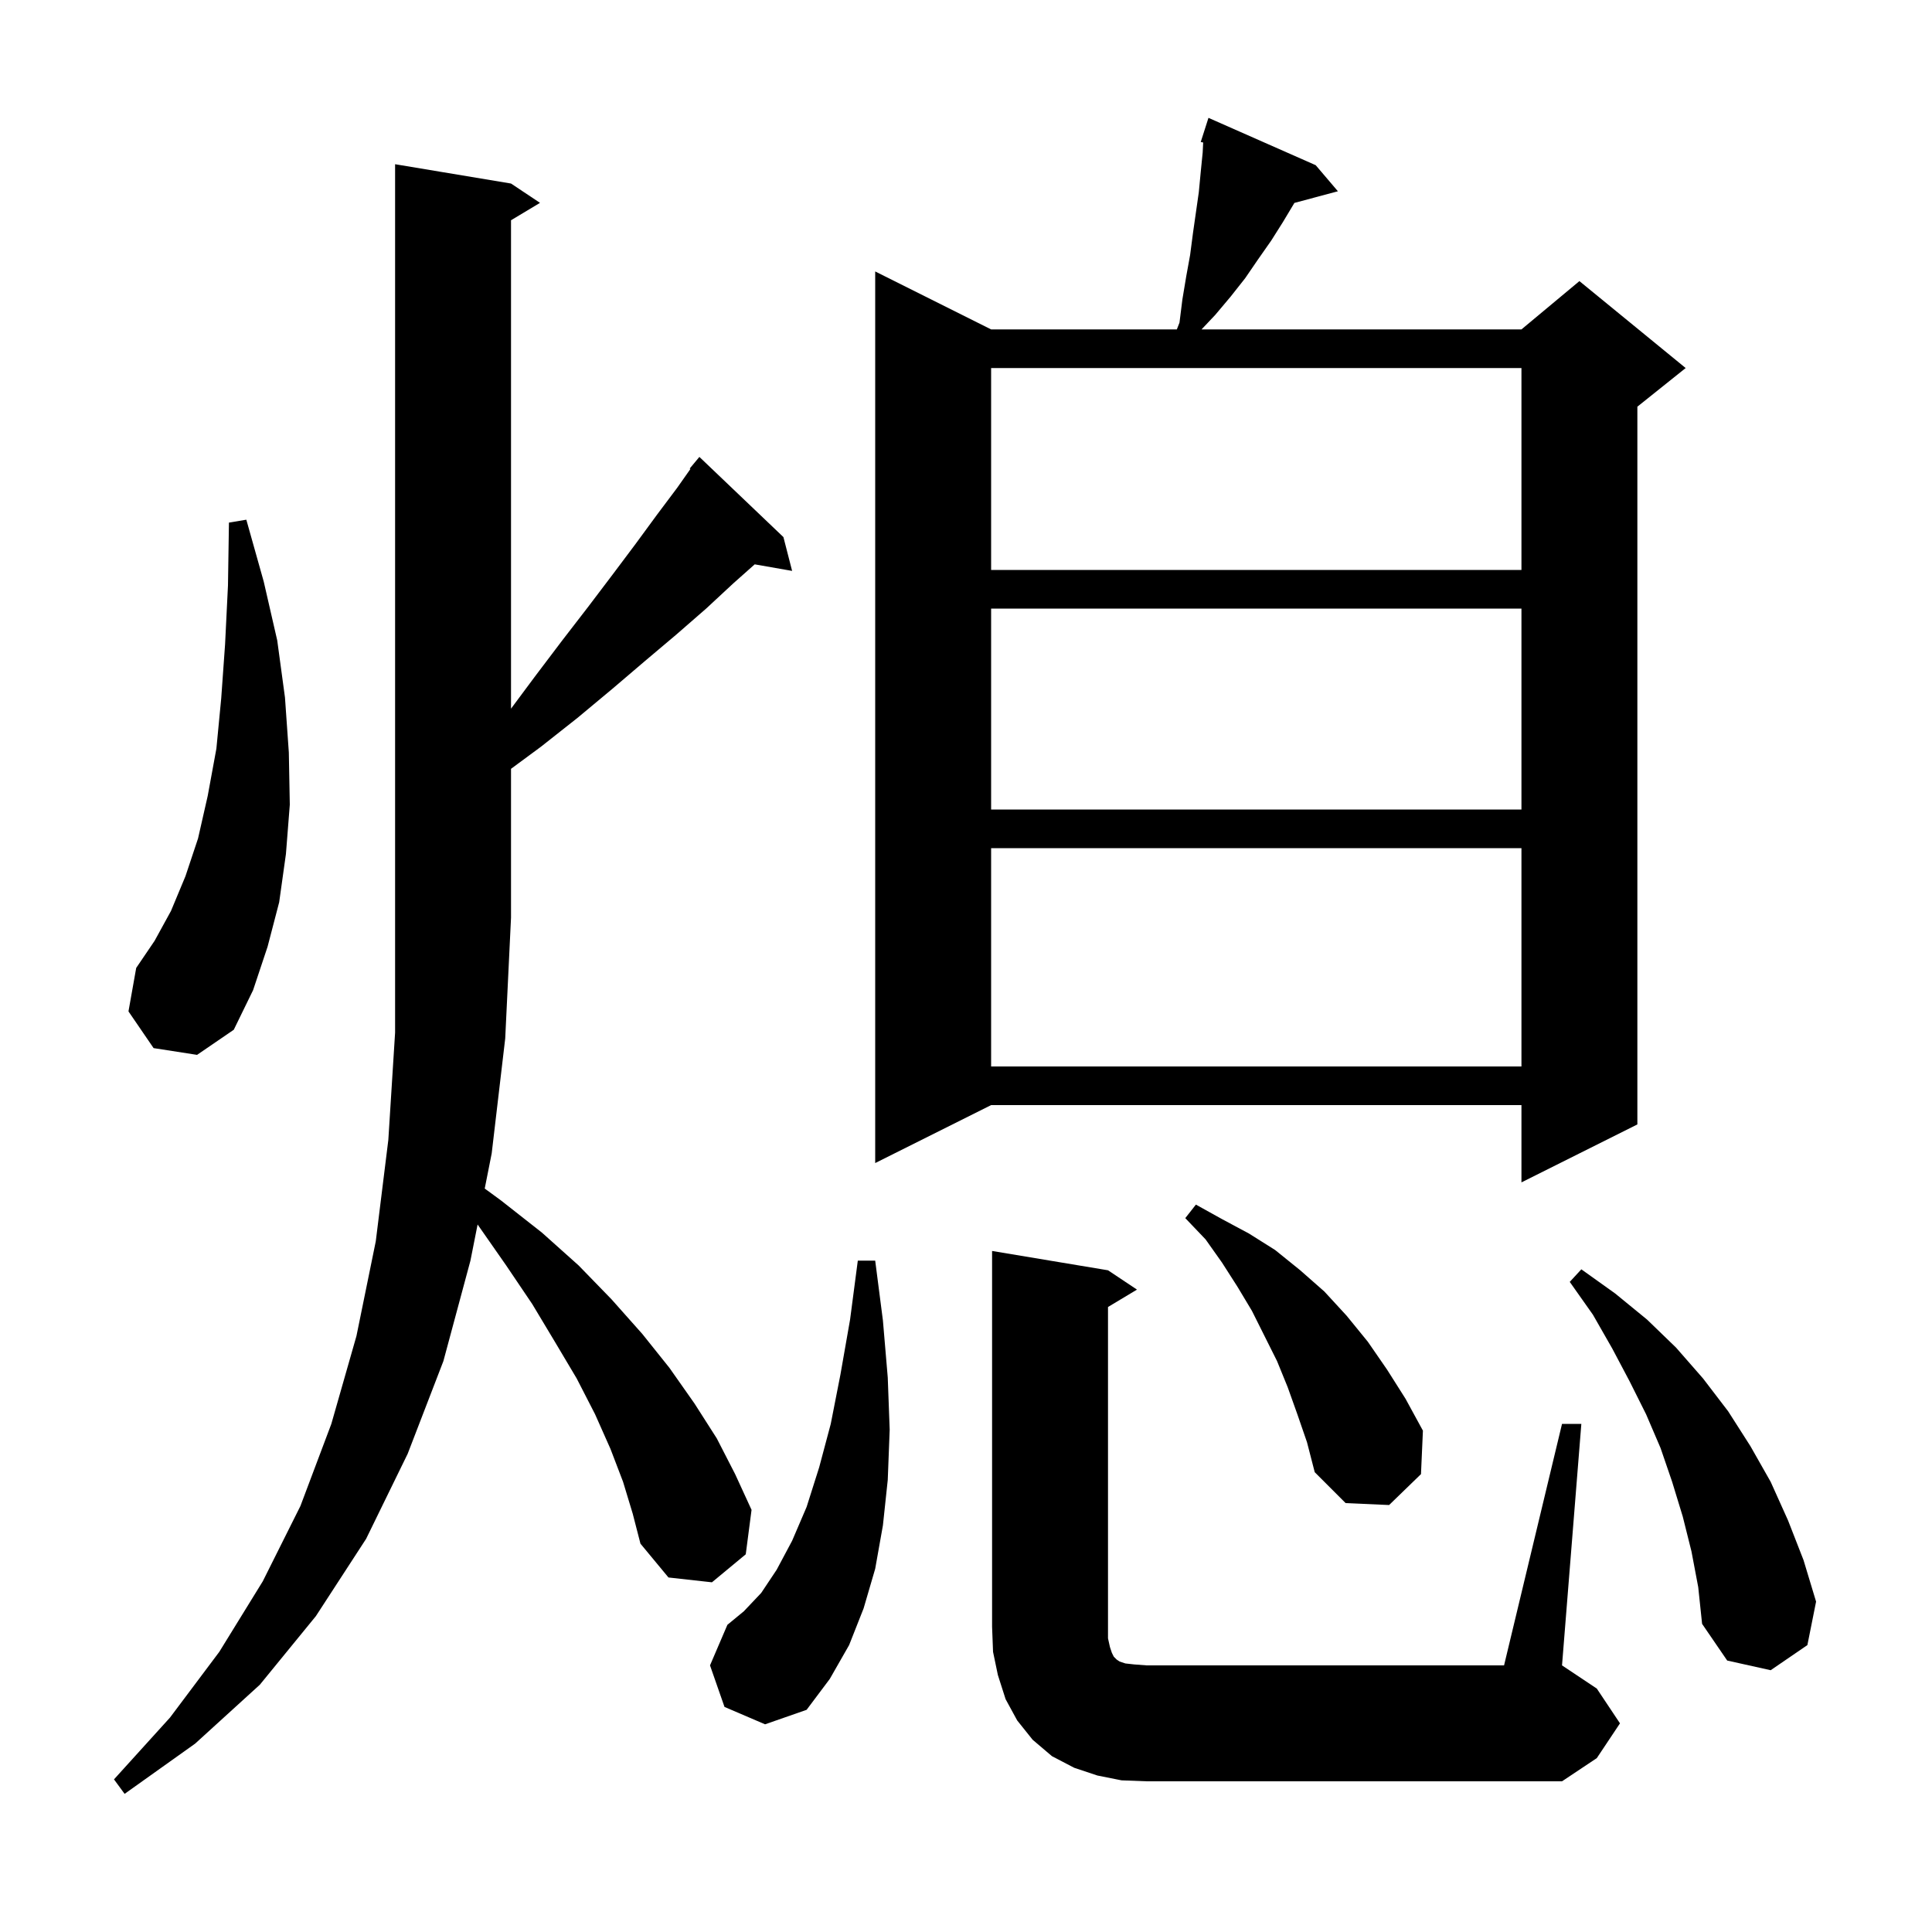 <svg xmlns="http://www.w3.org/2000/svg" xmlns:xlink="http://www.w3.org/1999/xlink" version="1.1" baseProfile="full" viewBox="0 0 200 200" width="200" height="200">
<g fill="black">
<path d="M 64.5 153.4 L 63.2 150.0 L 61.6 146.4 L 59.7 142.7 L 57.5 139.0 L 55.1 135.0 L 52.4 131.0 L 49.441 126.759 L 48.7 130.5 L 45.9 140.9 L 42.2 150.5 L 37.9 159.3 L 32.7 167.3 L 26.9 174.4 L 20.2 180.5 L 12.9 185.7 L 11.8 184.2 L 17.6 177.8 L 22.7 171.0 L 27.2 163.7 L 31.1 155.9 L 34.3 147.4 L 36.9 138.3 L 38.9 128.5 L 40.2 118.0 L 40.9 106.9 L 40.9 17.0 L 52.9 19.0 L 55.9 21.0 L 52.9 22.8 L 52.9 73.362 L 55.4 70.0 L 58.2 66.3 L 60.9 62.8 L 63.4 59.5 L 65.8 56.3 L 68.0 53.3 L 70.1 50.5 L 71.471 48.552 L 71.4 48.5 L 72.4 47.3 L 81.1 55.6 L 82.0 59.1 L 78.127 58.421 L 75.9 60.4 L 73.1 63.0 L 70.0 65.7 L 66.8 68.4 L 63.4 71.3 L 59.8 74.3 L 56.0 77.3 L 52.9 79.588 L 52.9 95.0 L 52.3 107.5 L 50.9 119.4 L 50.179 123.038 L 51.9 124.3 L 56.1 127.6 L 59.9 131.0 L 63.3 134.5 L 66.5 138.1 L 69.3 141.6 L 71.9 145.3 L 74.2 148.9 L 76.1 152.6 L 77.8 156.3 L 77.2 160.9 L 73.7 163.8 L 69.2 163.3 L 66.3 159.8 L 65.5 156.7 Z M 161.7 147.4 L 163.7 147.4 L 161.7 172.4 L 165.3 174.8 L 167.7 178.4 L 165.3 182.0 L 161.7 184.4 L 118.7 184.4 L 116.1 184.3 L 113.6 183.8 L 111.2 183.0 L 108.9 181.8 L 106.9 180.1 L 105.3 178.1 L 104.1 175.9 L 103.3 173.4 L 102.8 171.0 L 102.7 168.4 L 102.7 129.5 L 114.7 131.5 L 117.7 133.5 L 114.7 135.3 L 114.7 169.6 L 114.9 170.5 L 115.1 171.1 L 115.3 171.5 L 115.6 171.8 L 115.9 172.0 L 116.5 172.2 L 117.4 172.3 L 118.7 172.4 L 155.7 172.4 Z M 75.0 176.7 L 73.5 172.4 L 75.3 168.2 L 77.0 166.8 L 78.8 164.9 L 80.4 162.5 L 82.0 159.5 L 83.5 156.0 L 84.8 151.9 L 86.0 147.4 L 87.0 142.3 L 88.0 136.6 L 88.8 130.5 L 90.6 130.5 L 91.4 136.7 L 91.9 142.6 L 92.1 148.0 L 91.9 153.2 L 91.4 157.9 L 90.6 162.4 L 89.4 166.5 L 87.9 170.3 L 85.9 173.8 L 83.5 177.0 L 79.2 178.5 Z M 175.1 160.6 L 174.2 157.0 L 173.1 153.4 L 171.9 149.9 L 170.4 146.4 L 168.7 143.0 L 166.9 139.6 L 164.9 136.1 L 162.5 132.7 L 163.7 131.4 L 167.2 133.9 L 170.5 136.6 L 173.5 139.5 L 176.3 142.7 L 178.9 146.1 L 181.2 149.7 L 183.3 153.4 L 185.1 157.4 L 186.7 161.5 L 188.0 165.8 L 187.1 170.3 L 183.3 172.9 L 178.8 171.9 L 176.2 168.1 L 175.8 164.3 Z M 134.3 146.4 L 133.3 143.6 L 132.2 140.9 L 129.6 135.7 L 128.1 133.2 L 126.5 130.7 L 124.8 128.3 L 122.7 126.1 L 123.8 124.7 L 126.5 126.2 L 129.3 127.7 L 132.0 129.4 L 134.6 131.5 L 137.1 133.7 L 139.4 136.2 L 141.6 138.9 L 143.6 141.8 L 145.5 144.8 L 147.3 148.1 L 147.1 152.6 L 143.8 155.8 L 139.3 155.6 L 136.1 152.4 L 135.3 149.3 Z M 136.2 17.1 L 138.5 19.8 L 133.996 21.006 L 132.8 23.0 L 131.6 24.9 L 130.2 26.9 L 128.9 28.8 L 127.4 30.7 L 125.8 32.6 L 124.383 34.1 L 157.5 34.1 L 163.5 29.1 L 174.5 38.1 L 169.5 42.1 L 169.5 116.4 L 157.5 122.4 L 157.5 114.4 L 102.6 114.4 L 90.6 120.4 L 90.6 28.1 L 102.6 34.1 L 121.826 34.1 L 122.1 33.4 L 122.4 31.0 L 122.8 28.6 L 123.2 26.4 L 123.5 24.1 L 124.1 19.9 L 124.3 17.8 L 124.5 15.8 L 124.552 14.751 L 124.3 14.7 L 125.1 12.2 Z M 102.6 87.8 L 102.6 110.4 L 157.5 110.4 L 157.5 87.8 Z M 15.9 108.5 L 13.3 104.7 L 14.1 100.2 L 16.0 97.4 L 17.7 94.3 L 19.2 90.7 L 20.5 86.8 L 21.5 82.4 L 22.4 77.5 L 22.9 72.3 L 23.3 66.7 L 23.6 60.6 L 23.7 54.1 L 25.5 53.8 L 27.3 60.2 L 28.7 66.3 L 29.5 72.2 L 29.9 77.9 L 30.0 83.3 L 29.6 88.4 L 28.9 93.4 L 27.7 98.0 L 26.2 102.5 L 24.2 106.6 L 20.4 109.2 Z M 102.6 63.0 L 102.6 83.8 L 157.5 83.8 L 157.5 63.0 Z M 102.6 38.1 L 102.6 59.0 L 157.5 59.0 L 157.5 38.1 Z " />
</g>
</svg>
